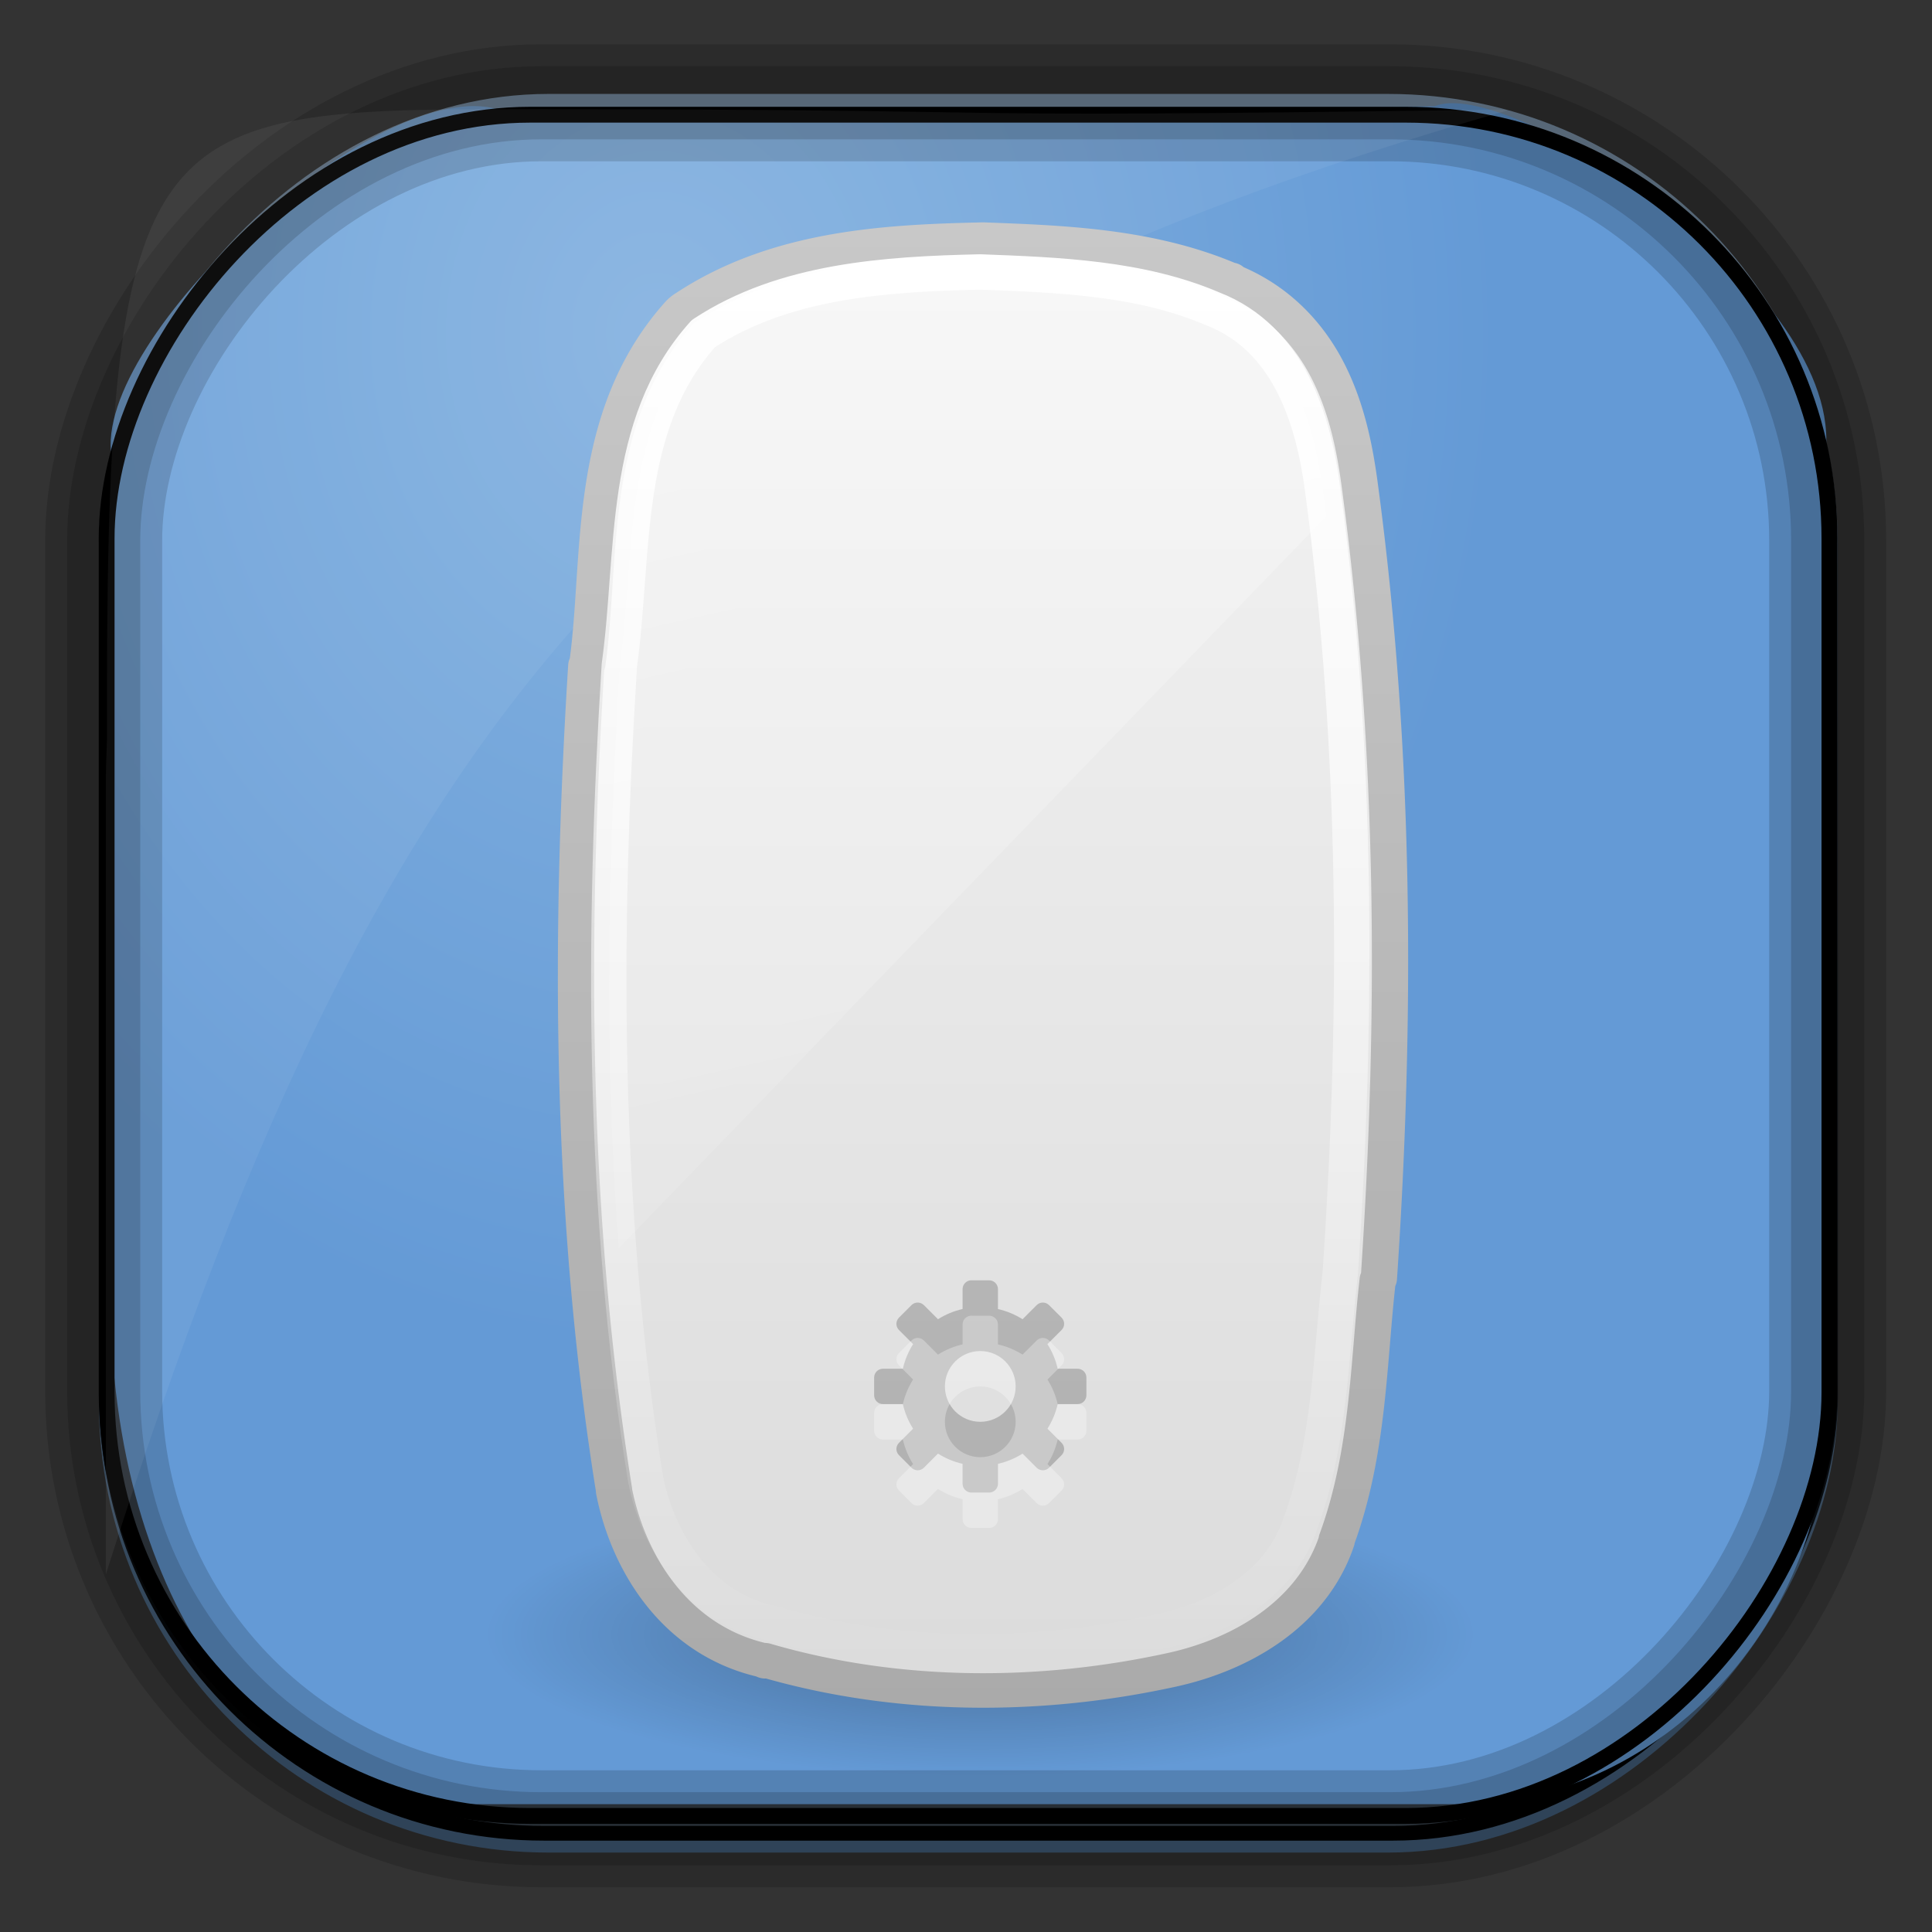 <?xml version="1.0" encoding="UTF-8" standalone="no"?>
<!-- Created with Inkscape (http://www.inkscape.org/) -->
<svg id="svg3449" xmlns:rdf="http://www.w3.org/1999/02/22-rdf-syntax-ns#" xmlns="http://www.w3.org/2000/svg" height="128" width="128" version="1.0" xmlns:cc="http://creativecommons.org/ns#" xmlns:xlink="http://www.w3.org/1999/xlink" xmlns:dc="http://purl.org/dc/elements/1.1/">
 <rect width="100%" height="100%" fill="#333333" stroke="none"/>
 <defs id="defs3451">
  <linearGradient id="linearGradient3514" y2="-9.103" gradientUnits="userSpaceOnUse" x2="66.492" gradientTransform="matrix(.968 0 0 .979 2.179 .166)" y1="-42.638" x1="67.952">
   <stop id="stop4620" style="stop-color:#37414b" offset="0"/>
   <stop id="stop4622" style="stop-color:#37414b;stop-opacity:0" offset="1"/>
  </linearGradient>
  <linearGradient id="linearGradient3516" y2="-11.847" gradientUnits="userSpaceOnUse" x2="58.98" gradientTransform="matrix(.968 0 0 .979 2.179 .166)" y1="-118.55" x1="57.173">
   <stop id="stop4596" offset="0"/>
   <stop id="stop4598" style="stop-opacity:0" offset="1"/>
  </linearGradient>
  <linearGradient id="linearGradient3519" y2="50.369" gradientUnits="userSpaceOnUse" x2="76.558" gradientTransform="matrix(.968 0 0 .979 3.242 -129.19)" y1="13.164" x1="76.558">
   <stop id="stop3392" style="stop-color:#425e7b" offset="0"/>
   <stop id="stop3394" style="stop-color:#7a91a7" offset="1"/>
  </linearGradient>
  <linearGradient id="linearGradient3521" y2="-8.74" gradientUnits="userSpaceOnUse" x2="60.217" gradientTransform="matrix(.968 0 0 .979 2.179 .166)" y1="-123.72" x1="60.395">
   <stop id="stop3392-4-8" style="stop-color:#425e7b" offset="0"/>
   <stop id="stop3394-8-0" style="stop-color:#7a91a7" offset="1"/>
  </linearGradient>
  <radialGradient id="radialGradient3349" gradientUnits="userSpaceOnUse" cy="45.647" cx="42.148" gradientTransform="matrix(.947 0 0 1.139 3.595 -29.89)" r="58.984">
   <stop id="stop2699-5" style="stop-color:#86b3e0" offset="0"/>
   <stop id="stop2701-7" style="stop-color:#649ad6" offset="1"/>
  </radialGradient>
  <linearGradient id="linearGradient5011" y2="40" gradientUnits="userSpaceOnUse" x2="32" gradientTransform="matrix(2.146 0 0 1.016 -23.235 -3.56)" y1="2" x1="14">
   <stop id="stop3210" style="stop-color:#fff" offset="0"/>
   <stop id="stop3212" style="stop-color:#fff;stop-opacity:0" offset="1"/>
  </linearGradient>
  <linearGradient id="linearGradient4431" y2="33.658" gradientUnits="userSpaceOnUse" x2="-32.012" gradientTransform="matrix(1.6405e-7 -.712 .773 3.5231e-7 -2.028 21.191)" y1="33.658" x1="24.118">
   <stop id="stop3777" style="stop-color:#fff" offset="0"/>
   <stop id="stop3779" style="stop-color:#fff;stop-opacity:0" offset="1"/>
  </linearGradient>
  <linearGradient id="linearGradient5466-8" y2="49.956" gradientUnits="userSpaceOnUse" x2="18.601" gradientTransform="matrix(1 0 0 .895 221.93 418.09)" y1=".854" x1="18.601">
   <stop id="stop3602-2" style="stop-color:#f4f4f4" offset="0"/>
   <stop id="stop3604-5" style="stop-color:#dbdbdb" offset="1"/>
  </linearGradient>
  <linearGradient id="linearGradient5468-1" y2="2.104" gradientUnits="userSpaceOnUse" x2="-74.785" gradientTransform="matrix(.807 0 0 .838 281.34 417.09)" y1="54.703" x1="-74.785">
   <stop id="stop3106-2" style="stop-color:#aaa" offset="0"/>
   <stop id="stop3108-2" style="stop-color:#c8c8c8" offset="1"/>
  </linearGradient>
  <radialGradient id="radialGradient5570" gradientUnits="userSpaceOnUse" cy="41.636" cx="23.335" gradientTransform="matrix(.619 0 0 .177 9.562 35.64)" r="22.627">
   <stop id="stop23421-7" offset="0"/>
   <stop id="stop23423-0" style="stop-opacity:0" offset="1"/>
  </radialGradient>
 </defs>
 <rect id="rect892" style="stroke:url(#linearGradient3521);stroke-width:.974;fill:url(#linearGradient3519)" transform="scale(1,-1)" ry="29.296" height="115.54" width="114.22" y="-122.25" x="7.039"/>
 <rect id="rect892-2" style="stroke:url(#linearGradient3516);stroke-width:.974;fill:url(#linearGradient3514)" transform="scale(1,-1)" ry="28.993" height="114.35" width="114.22" y="-121.46" x="7.06"/>
 <path id="rect895" style="fill:url(#radialGradient3349)" d="m33.051 7.26c-7.969-2.449-27.013 15.174-25.653 23.038-0.05 0.974-0.089 1.965-0.089 2.957v52.419c0 20.876 10.712 33.859 22.318 33.859h67.038c12.638 0 24.318-11.245 24.318-25.859v-64.017c0.7-10.928-21.283-24.659-25.926-22.618-47.846 0.865-18.017 0.224-62.003 0.224z"/>
 <rect id="rect892-2-7-8" style="opacity:.159;stroke:#000;stroke-width:4.845;fill:none" transform="scale(1,-1)" ry="28.993" height="114.35" width="114.22" y="-121.16" x="6.869"/>
 <rect id="rect892-2-7-1" style="opacity:.159;stroke:#000;stroke-width:7.751;fill:none" transform="scale(1,-1)" ry="28.993" height="114.35" width="114.22" y="-121.16" x="6.869"/>
 <rect id="rect892-2-7-2-9" ry="28.067" style="stroke:#000;stroke-width:1.049;fill:none" transform="scale(1,-1)" height="112.71" width="114.14" y="-120.31" x="7.065"/>
 <path id="path1187" style="fill:#fff;fill-opacity:.057" d="m33.736 7.232c-24.363 0-26.747 1.068-26.648 41.695-0.045 1.135-0.079 2.29-0.079 3.446v51.947c19.188-60.764 39.403-81.658 92.877-97.01-0.231-0.041-0.473-0.048-0.71-0.048-42.727 0.614-26.362-0.03-65.44-0.03z"/>
 <g id="layer1-8" transform="matrix(2.93 0 0 2.93 -6.315 -2948.9)">
  <g id="layer1-5" transform="matrix(.8 0 0 .8 5.121 1009)">
   <path id="path23417-6" style="opacity:.3;fill-rule:evenodd;fill:url(#radialGradient5570)" d="m38 43c0.001 2.209-6.268 4-14 4s-14.001-1.791-14-4c-0.001-2.209 6.268-4 14-4s14.001 1.791 14 4z"/>
   <path id="path4487" style="stroke-linejoin:round;stroke-width:1.021;color:#000000;stroke:url(#linearGradient5468-1);fill:url(#linearGradient5466-8)" transform="matrix(1.004 0 0 .956 -205.41 -397.34)" d="m228.53 419.38c-2.706 0.064-5.754 0.229-8.312 2a0.959 0.959 0 0 0 -0.188 0.156c-2.658 3.103-2.175 7.218-2.594 10.375a0.959 0.959 0 0 0 -0.031 0.062c-0.481 8.09-0.454 16.293 0.781 24.375a0.959 0.959 0 0 0 0 0.031c0.402 2.14 1.734 4.411 4.188 5 0.024 0.006 0.038 0.026 0.062 0.031v-0.031c3.723 1.141 7.742 1.142 11.469 0.281 1.93-0.446 3.93-1.642 4.625-3.812 0.003-0.009-0.003-0.022 0-0.031 0.907-2.593 0.89-5.263 1.156-7.688a0.959 0.959 0 0 0 0.031 -0.031c0.497-7.777 0.463-15.629-0.531-23.406-0.138-1.103-0.361-2.317-0.906-3.438-0.539-1.109-1.422-2.111-2.719-2.656-0.006-0.002 0.006-0.029 0-0.031-0.009-0.004-0.022 0.004-0.031 0-2.267-1.018-4.744-1.1-6.938-1.188a0.959 0.959 0 0 0 -0.062 0z"/>
   <path id="rect1320-6-9-3" style="stroke-linejoin:round;stroke:url(#linearGradient4431);stroke-linecap:round;fill:none" d="m24.001 4.5c-2.681 0.06-5.548 0.242-7.826 1.741-2.334 2.592-1.937 6.213-2.377 9.377-0.478 7.658-0.48 15.395 0.74 22.993 0.358 1.811 1.545 3.652 3.552 4.08 3.547 1.047 7.413 1.027 11.016 0.236 1.719-0.378 3.383-1.362 3.938-3.043 0.846-2.282 0.86-4.748 1.135-7.13 0.494-7.359 0.482-14.782-0.502-22.103-0.26-1.986-0.959-4.272-3.095-5.104-2.043-0.88-4.376-0.963-6.582-1.047z"/>
   <path id="path3576" style="opacity:.2" d="m23.75 33c-0.139 0-0.25 0.112-0.25 0.25v0.562c-0.251 0.057-0.484 0.155-0.695 0.289l-0.398-0.398c-0.098-0.098-0.254-0.098-0.352 0l-0.352 0.352c-0.098 0.098-0.098 0.254 0 0.352l0.398 0.398c-0.134 0.212-0.232 0.444-0.289 0.695h-0.562c-0.139 0-0.25 0.112-0.25 0.25v0.5c0 0.139 0.112 0.25 0.25 0.25h0.562c0.057 0.251 0.155 0.484 0.289 0.695l-0.398 0.398c-0.098 0.098-0.098 0.254 0 0.352l0.352 0.352c0.098 0.098 0.254 0.098 0.352 0l0.398-0.398c0.212 0.134 0.444 0.232 0.695 0.289v0.562c0 0.139 0.112 0.25 0.25 0.25h0.5c0.139 0 0.25-0.112 0.25-0.25v-0.562c0.251-0.057 0.484-0.155 0.695-0.289l0.398 0.398c0.098 0.098 0.254 0.098 0.352 0l0.352-0.352c0.098-0.098 0.098-0.254 0-0.352l-0.398-0.398c0.134-0.212 0.232-0.444 0.289-0.695h0.562c0.139 0 0.25-0.112 0.25-0.25v-0.5c0-0.139-0.112-0.25-0.25-0.25h-0.562c-0.057-0.251-0.155-0.484-0.289-0.695l0.398-0.398c0.098-0.098 0.098-0.254 0-0.352l-0.352-0.352c-0.098-0.098-0.254-0.098-0.352 0l-0.398 0.398c-0.211-0.133-0.444-0.231-0.695-0.288v-0.562c0-0.139-0.112-0.25-0.25-0.25h-0.5zm0.25 2c0.552 0 1 0.448 1 1s-0.448 1-1 1-1-0.448-1-1 0.448-1 1-1z"/>
   <path id="rect3238" style="opacity:.4;fill:url(#linearGradient5011)" d="m24 4.5c-2.681 0.06-5.535 0.251-7.812 1.75-2.334 2.592-1.934 6.211-2.375 9.375-0.342 5.481-0.45 10.988-0.031 16.469l20-20.688c-0.031-0.25-0.06-0.5-0.093-0.75-0.261-1.985-0.958-4.293-3.094-5.125-2.044-0.88-4.388-0.948-6.594-1.031z"/>
   <path id="path3576-2" style="opacity:.3;fill:#fff" d="m23.75 34c-0.139 0-0.25 0.112-0.25 0.25v0.562c-0.251 0.057-0.484 0.155-0.695 0.289l-0.398-0.398c-0.098-0.098-0.254-0.098-0.352 0l-0.352 0.352c-0.098 0.098-0.098 0.254 0 0.352l0.398 0.398c-0.134 0.212-0.232 0.444-0.289 0.695h-0.562c-0.139 0-0.25 0.112-0.25 0.25v0.5c0 0.139 0.112 0.25 0.25 0.25h0.562c0.057 0.251 0.155 0.484 0.289 0.695l-0.398 0.398c-0.098 0.098-0.098 0.254 0 0.352l0.352 0.352c0.098 0.098 0.254 0.098 0.352 0l0.398-0.398c0.212 0.134 0.444 0.232 0.695 0.289v0.562c0 0.139 0.112 0.25 0.25 0.25h0.5c0.139 0 0.25-0.112 0.25-0.25v-0.562c0.251-0.057 0.484-0.155 0.695-0.289l0.398 0.398c0.098 0.098 0.254 0.098 0.352 0l0.352-0.352c0.098-0.098 0.098-0.254 0-0.352l-0.398-0.398c0.134-0.212 0.232-0.444 0.289-0.695h0.562c0.139 0 0.25-0.112 0.25-0.25v-0.5c0-0.139-0.112-0.25-0.25-0.25h-0.562c-0.057-0.251-0.155-0.484-0.289-0.695l0.398-0.398c0.098-0.098 0.098-0.254 0-0.352l-0.352-0.352c-0.098-0.098-0.254-0.098-0.352 0l-0.398 0.398c-0.211-0.133-0.444-0.231-0.695-0.288v-0.562c0-0.139-0.112-0.25-0.25-0.25h-0.5zm0.25 2c0.552 0 1 0.448 1 1s-0.448 1-1 1-1-0.448-1-1 0.448-1 1-1z"/>
  </g>
 </g>
</svg>
